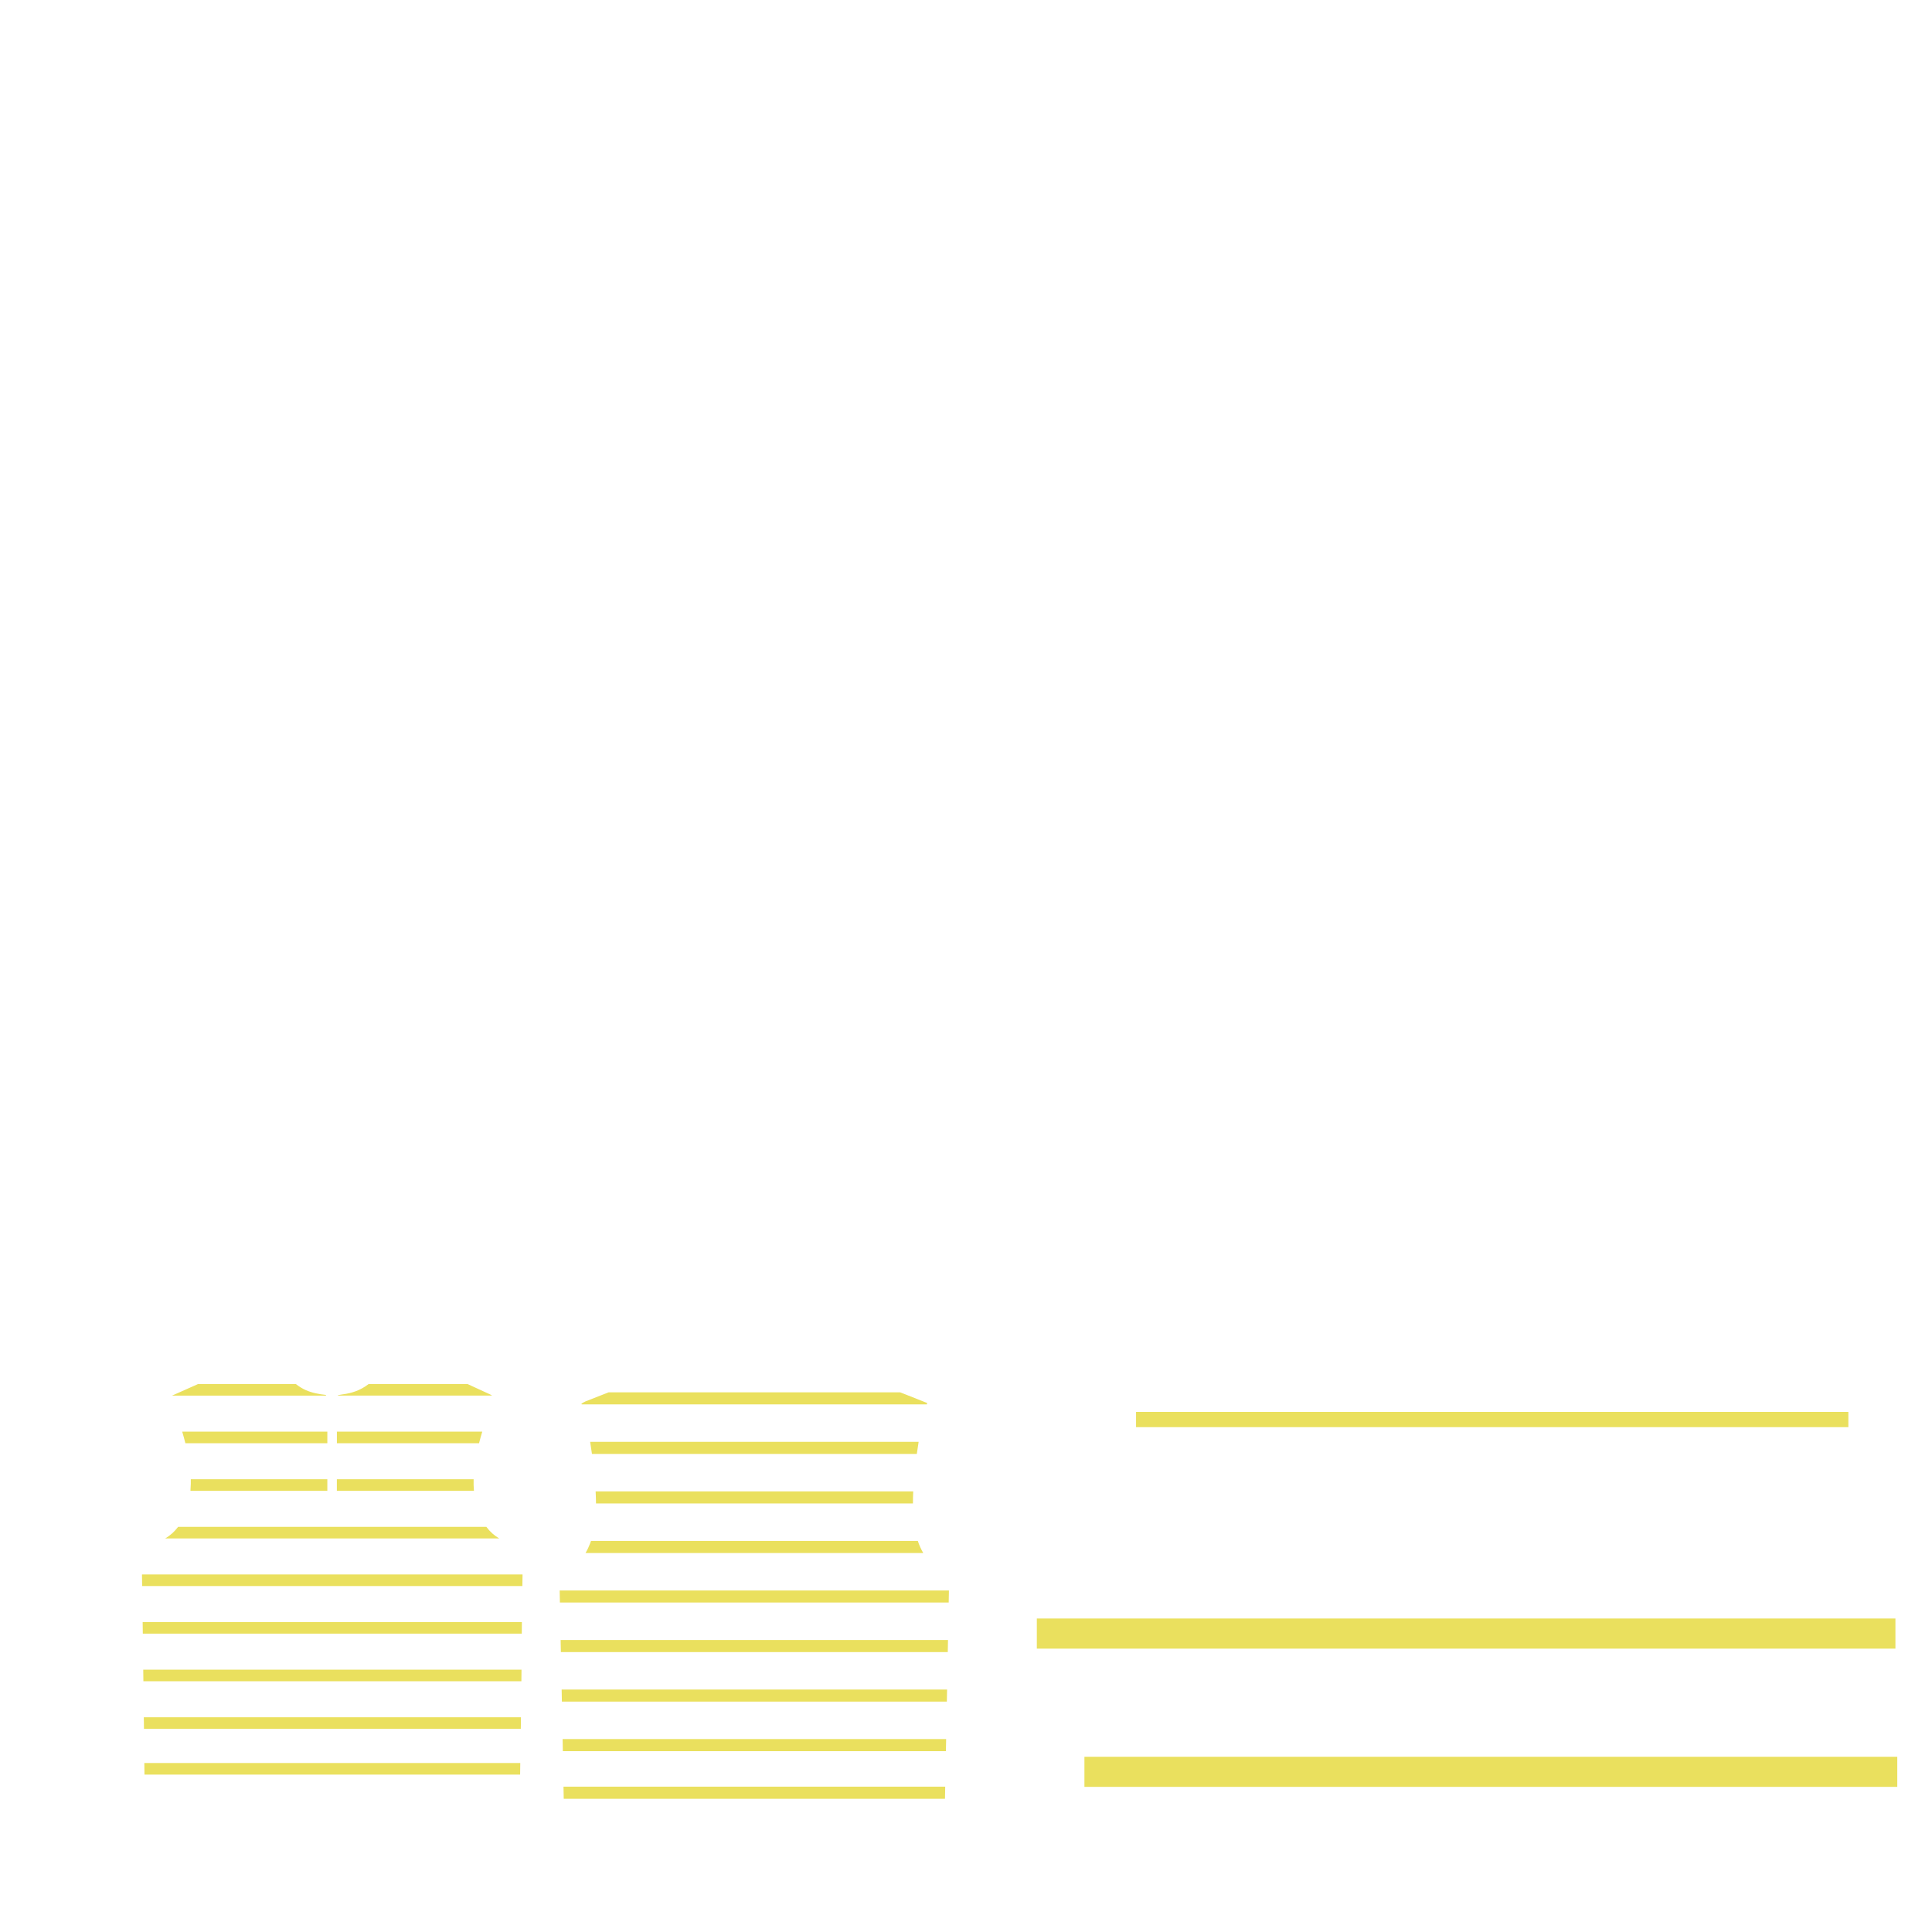 <?xml version="1.0" encoding="UTF-8"?><svg id="a" xmlns="http://www.w3.org/2000/svg" width="4992" height="4992" viewBox="0 0 4992 4992"><defs><style>.b{fill:#eae05e;stroke-width:0px;}</style></defs><path class="b" d="m2441.7,4647.7h-985.1c-.2-10.4-.4-20.8-.6-31.2h986.3c-.2,10.4-.4,20.8-.6,31.2Zm3-154.2h-991c.2,10.4.4,20.8.6,31.2h989.8c.2-10.4.4-20.8.6-31.2Zm2.4-128h-995.9c.2,10.4.4,20.8.6,31.2h994.7c.2-10.4.4-20.8.6-31.2Zm2.4-128h-1000.9c.2,10.4.4,20.8.6,31.2h999.7c.2-10.4.4-20.8.6-31.2Zm2.4-128h-1005.8c.2,10.4.4,20.8.6,31.2h1004.6c.2-10.4.4-20.8.6-31.2Zm-80.4-128h-844.4c-.8,2.2-1.5,4.4-2.4,6.6-3.3,8.7-7.2,16.9-11.8,24.6h872.6c-5.6-9.6-10.3-20-14-31.2Zm-11.9-128h-820.6c.6,10.4.9,20.8,1,31.2h818.9c0-10.4.2-20.8.7-31.2Zm14-128h-848.7c1.7,10.4,3.2,20.8,4.6,31.2h839.4c1.4-10.4,3-20.8,4.7-31.2Zm21.7-100.5c-17.4-6.9-34-13.5-50.7-20.1-6.3-2.5-12.6-4.9-18.9-7.4h-752.9c-20,7.8-40,15.6-60,23.5-3.5,1.4-6.6,3.7-10.4,5.9.2.6.3,1.2.5,1.8h892.1c0-1.2.2-2.4.4-3.7Zm-1051.4,960.3H373.3c-.1-10-.2-20-.4-30h971.4c-.1,10-.3,20-.4,30Zm2.1-148.2H371.6c.1,10,.2,20,.4,30h973.7c.1-10,.3-20,.4-30Zm1.4-123H370.1c.1,10,.2,20,.4,30h976.7c.1-10,.2-20,.3-30Zm1-123H368.6c.1,10,.2,20,.4,30h979.2c0-10,.2-20,.3-30Zm1.7-123H366.8c.2,10,.3,20,.5,30h982.4c.2-10,.3-20,.5-30Zm-93.6-123H460.3c-9.4,12.4-20.5,22.4-33.4,30h863c-12.8-7.5-24-17.4-33.3-30Zm-410.7-123h-352.8c0,3.9.1,7.8,0,11.8-.1,6.1-.4,12.1-.9,18.2h353.7c0-10,0-20,0-30Zm377.9,0h-353.3c0,10,0,20,0,30h354.2c-.9-10-1.1-20-.8-30Zm22.3-123h-375.5c0,10,0,20,0,30h367.3c2.5-10.1,5.3-20,8.3-30Zm-400.2,0h-375c3,9.9,5.7,19.9,8.2,30h366.8c0-10,0-20,0-30Zm418.5-97.1c-18-8.4-37-17.1-56.3-25.9h-255.5c-.7.5-1.4,1.1-2.1,1.6-19.2,14.4-40.9,22-64.4,25-4.5.6-8.9,1.6-12.8,2.3-.2.3-.3.7-.5,1h399c-2.4-1.4-4.8-2.9-7.4-4.1Zm-422.8,2.2c-3.8-.5-8.4-1-12.9-1.7-17.9-2.8-35.1-7.6-50.8-17.1-4.7-2.9-9.2-6-13.4-9.3h-252.5c-22.5,10-45,20-67.5,30h398.6c-.4-.6-.9-1.3-1.5-1.9Zm4056,577.8h-2218.5v77.8h2218.5v-77.8Zm-121.6-533.8h-1840.5v39.4h1840.5v-39.4Zm126.4,891h-2100.3v77.8h2100.3v-77.8Z"/></svg>